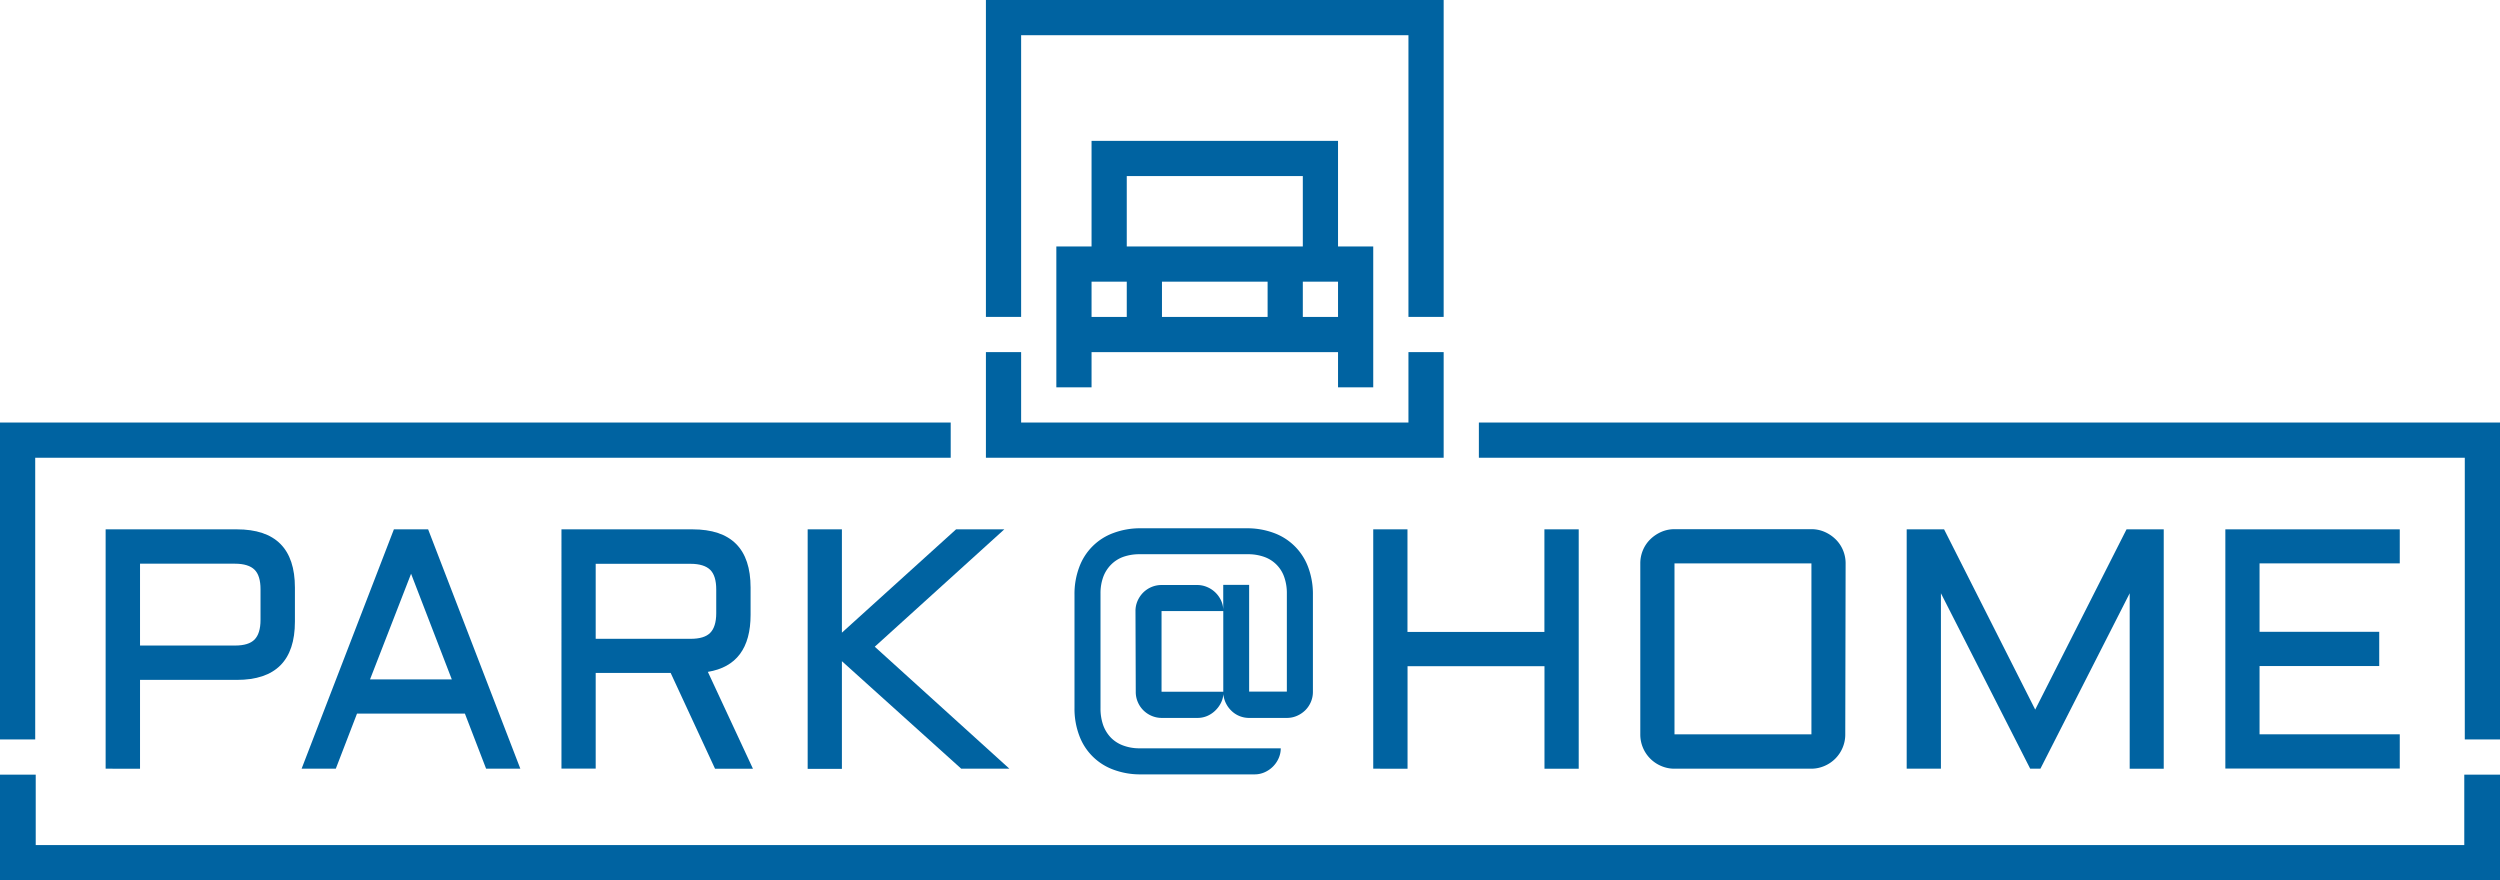 <svg xmlns="http://www.w3.org/2000/svg" viewBox="0 0 639 225"><defs><style>.cls-1{fill:#0063a1;}</style></defs><g id="Layer_2" data-name="Layer 2"><g id="Layer_1-2" data-name="Layer 1"><polygon class="cls-1" points="369 117 252 117 252 108 252 90 261 90 261 108 360 108 360 90 369 90 369 117"/><polygon class="cls-1" points="369 81 360 81 360 9 261 9 261 81 252 81 252 0 369 0 369 81"/><path class="cls-1" d="M342,63V36H279V63h-9V99h9V90h63v9h9V63ZM288,81h-9V72h9Zm0-36h45V63H288Zm36,36H297V72h27Zm18,0h-9V72h9Z"/><path class="cls-1" d="M27,196.48V135.3H60.53q14.85,0,14.85,14.89v8.7q0,14.9-14.85,14.89H35.79v22.7ZM35.79,165H60.06c2.34,0,4-.51,5-1.53s1.53-2.7,1.53-5v-7.85q0-3.5-1.53-5c-1-1-2.7-1.54-5-1.54H35.79Z"/><path class="cls-1" d="M109.43,135.3,133,196.48h-8.75l-5.42-14.08H91.25l-5.42,14.08H77.09l23.59-61.18ZM94.58,173.65h20.9l-10.41-27Z"/><path class="cls-1" d="M191.85,157.14q0,12.8-10.92,14.59l11.52,24.75h-9.69L171.42,172H152.26v24.45h-8.75V135.3H177q14.85,0,14.85,14.89Zm-39.59,6.14h24.27q3.51,0,5-1.53c1-1,1.54-2.7,1.54-5v-6.1c0-2.33-.52-4-1.54-5s-2.7-1.54-5-1.54H152.26Z"/><path class="cls-1" d="M215.19,135.3v26.41l29.18-26.41H256.7l-33.11,30L258,196.48H245.69L215.19,169v27.52h-8.75V135.3Z"/><path class="cls-1" d="M290.23,156.19a6.36,6.36,0,0,1,.52-2.58,7,7,0,0,1,1.42-2.12,6.73,6.73,0,0,1,2.11-1.43,6.55,6.55,0,0,1,2.61-.53H306a6.38,6.38,0,0,1,2.52.51,6.81,6.81,0,0,1,2.1,1.37,7,7,0,0,1,1.45,2,6,6,0,0,1,.59,2.48v-6.39h6.62v27.28h9.64V151.7a12.35,12.35,0,0,0-.68-4.23,8.33,8.33,0,0,0-5.14-5.14,12.29,12.29,0,0,0-4.22-.67H291.34a12.33,12.33,0,0,0-4.22.67,8.38,8.38,0,0,0-3.14,2,8.75,8.75,0,0,0-2,3.16,12.11,12.11,0,0,0-.69,4.23V181a12.87,12.87,0,0,0,.67,4.31,9,9,0,0,0,2,3.25,8.5,8.5,0,0,0,3.15,2,11.87,11.87,0,0,0,4.25.71h36a6.2,6.2,0,0,1-.54,2.54,7,7,0,0,1-3.58,3.58,6.23,6.23,0,0,1-2.54.54H291.61a19.46,19.46,0,0,1-7-1.2,14.63,14.63,0,0,1-8.77-8.77,19.51,19.51,0,0,1-1.2-7V152a19.51,19.51,0,0,1,1.2-7,14.63,14.63,0,0,1,8.77-8.77,19.46,19.46,0,0,1,7-1.2h27a19.51,19.51,0,0,1,7,1.2,14.7,14.7,0,0,1,8.77,8.77,19.51,19.51,0,0,1,1.2,7v24.84a6.5,6.5,0,0,1-.53,2.6,6.62,6.62,0,0,1-1.43,2.11,7,7,0,0,1-2.12,1.42,6.37,6.37,0,0,1-2.58.53h-9.64a6.48,6.48,0,0,1-2.48-.48,6.35,6.35,0,0,1-2-1.3,6.77,6.77,0,0,1-1.44-1.94,6.45,6.45,0,0,1-.66-2.37,6.12,6.12,0,0,1-.69,2.37,7.32,7.32,0,0,1-1.49,1.94,6.82,6.82,0,0,1-2,1.3,6.28,6.28,0,0,1-2.44.48h-9.12a6.55,6.55,0,0,1-2.61-.53,6.7,6.7,0,0,1-2.11-1.42,6.59,6.59,0,0,1-1.42-2.11,6.49,6.49,0,0,1-.52-2.6Zm22.44,0H296.89v20.62h15.78Z"/><path class="cls-1" d="M403.52,135.3v61.18h-8.75v-26.2h-35v26.2H351V135.3h8.75v26.23h35V135.3Z"/><path class="cls-1" d="M471.65,187.73a8.62,8.62,0,0,1-.68,3.39,8.71,8.71,0,0,1-4.67,4.67,8.49,8.49,0,0,1-3.39.69H428a8.49,8.49,0,0,1-3.39-.69,8.71,8.71,0,0,1-4.67-4.67,8.62,8.62,0,0,1-.68-3.39V144a8.66,8.66,0,0,1,.68-3.39,8.49,8.49,0,0,1,1.88-2.77,9.32,9.32,0,0,1,2.79-1.88,8.33,8.33,0,0,1,3.39-.7h35a8.33,8.33,0,0,1,3.39.7,9.32,9.32,0,0,1,2.79,1.88,8.49,8.49,0,0,1,1.88,2.77,8.66,8.66,0,0,1,.68,3.39ZM428,144v43.69h35V144Z"/><path class="cls-1" d="M518.92,196.48,496.1,151.64v44.84h-8.75V135.3h9.56l23.29,46.07,23.34-46.07h9.51v61.18h-8.7V151.64l-22.82,44.84Z"/><path class="cls-1" d="M568.8,135.3h44.58V144H577.54v17.49h30.59v8.75H577.54v17.45h35.84v8.75H568.8Z"/><polygon class="cls-1" points="0 198 0 225 639 225 639 198 629.87 198 629.87 216 9.13 216 9.13 198 0 198"/><polygon class="cls-1" points="0 189 0 108 243 108 243 117 9 117 9 189 0 189"/><polygon class="cls-1" points="378 108 639 108 639 189 630 189 630 117 378 117 378 108"/></g></g></svg>
